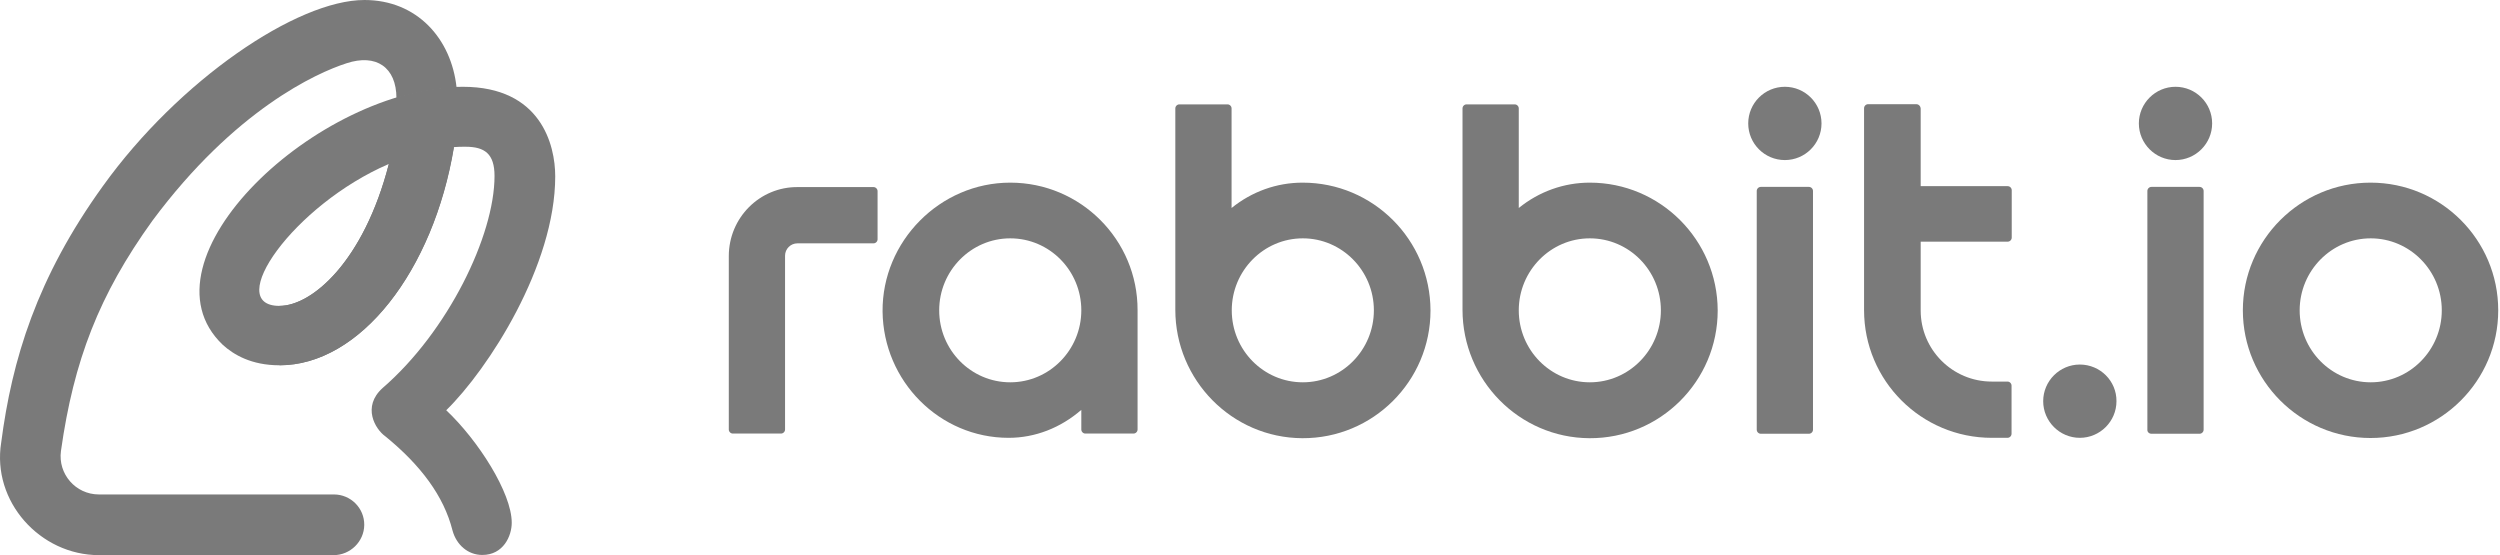 <svg width="1351" height="300" viewBox="0 0 1351 300" fill="none" xmlns="http://www.w3.org/2000/svg">
<path d="M393.842 138.4V232.1C393.842 233.3 394.842 234.3 396.042 234.3H422.042C423.242 234.3 424.242 233.3 424.242 232.1V138.2C424.242 134.5 427.242 131.5 430.942 131.5H472.042C473.242 131.5 474.242 130.5 474.242 129.3V103.3C474.242 102.1 473.242 101.1 472.042 101.1H431.142C410.542 100.9 393.842 117.7 393.842 138.4Z" fill="#7A7A7A"/>
<path d="M545.942 98.7C507.942 98.7 476.642 130.4 476.942 168.3C477.342 206 507.742 236.6 545.042 236.6C559.442 236.6 573.142 231.2 584.342 221.5V232.1C584.342 233.3 585.342 234.3 586.542 234.3H612.542C613.742 234.3 614.742 233.3 614.742 232.1V167.6C614.842 129.6 583.942 98.7 545.942 98.7ZM584.342 167.7C584.342 189.1 567.142 206.6 545.942 206.6C524.742 206.6 507.542 189.2 507.542 167.7C507.542 146.3 524.742 128.8 545.942 128.8C567.142 128.8 584.342 146.2 584.342 167.7Z" fill="#7A7A7A"/>
<path d="M703.943 98.7C689.943 98.7 676.543 103.5 665.543 112.4V58.6C665.543 57.4 664.543 56.4 663.343 56.4H637.343C636.143 56.4 635.143 57.4 635.143 58.6V167.4C635.143 205.4 665.743 236.6 703.743 236.8C741.943 237 773.043 206 773.043 167.8C772.943 129.6 742.043 98.7 703.943 98.7ZM742.443 167.7C742.443 189.1 725.243 206.6 704.043 206.6C682.843 206.6 665.643 189.2 665.643 167.7C665.643 146.3 682.843 128.8 704.043 128.8C725.143 128.8 742.443 146.2 742.443 167.7Z" fill="#7A7A7A"/>
<path d="M859.142 98.7C845.142 98.7 831.742 103.5 820.742 112.4V58.6C820.742 57.4 819.742 56.4 818.542 56.4H792.542C791.342 56.4 790.342 57.4 790.342 58.6V167.4C790.342 205.4 820.942 236.6 858.942 236.8C897.142 237 928.242 206 928.242 167.8C928.142 129.6 897.142 98.7 859.142 98.7ZM897.542 167.7C897.542 189.1 880.342 206.6 859.142 206.6C837.942 206.6 820.742 189.2 820.742 167.7C820.742 146.3 837.942 128.8 859.142 128.8C880.342 128.8 897.542 146.2 897.542 167.7Z" fill="#7A7A7A"/>
<path d="M1035.54 56.3H1009.54C1008.34 56.3 1007.34 57.3 1007.34 58.5V167.6C1007.34 205.7 1038.24 236.6 1076.34 236.6H1084.84C1086.04 236.6 1087.04 235.6 1087.04 234.4V208.4C1087.04 207.2 1086.04 206.2 1084.84 206.2H1076.34C1055.14 206.2 1037.94 189 1037.94 167.8V130.6H1084.94C1086.14 130.6 1087.14 129.6 1087.14 128.4V102.8C1087.14 101.6 1086.14 100.6 1084.94 100.6H1037.94V58.7C1037.84 57.3 1036.84 56.3 1035.54 56.3Z" fill="#7A7A7A"/>
<path d="M1281.04 98.7C1243.04 98.7 1212.04 129.6 1212.04 167.7C1212.04 205.7 1242.94 236.7 1281.04 236.7C1319.04 236.7 1350.04 205.8 1350.04 167.7C1350.04 129.6 1319.14 98.7 1281.04 98.7ZM1319.54 167.7C1319.54 189.1 1302.34 206.6 1281.14 206.6C1259.94 206.6 1242.74 189.2 1242.74 167.7C1242.74 146.3 1259.94 128.8 1281.14 128.8C1302.24 128.8 1319.54 146.2 1319.54 167.7Z" fill="#7A7A7A"/>
<path d="M1162.64 234.4H1188.64C1189.84 234.4 1190.84 233.4 1190.84 232.2V103.2C1190.84 102 1189.84 101 1188.64 101H1162.64C1161.44 101 1160.44 102 1160.44 103.2V232.2C1160.34 233.4 1161.34 234.4 1162.64 234.4Z" fill="#7A7A7A"/>
<path d="M1175.64 46.9C1164.74 46.9 1155.84 55.8 1155.84 66.7C1155.84 77.6 1164.74 86.5 1175.64 86.5C1186.54 86.5 1195.44 77.6 1195.44 66.7C1195.44 55.7 1186.54 46.9 1175.64 46.9Z" fill="#7A7A7A"/>
<path d="M1123.94 197C1113.04 197 1104.14 205.9 1104.14 216.8C1104.14 227.7 1113.04 236.6 1123.94 236.6C1134.84 236.6 1143.74 227.7 1143.74 216.8C1143.84 205.9 1134.94 197 1123.94 197Z" fill="#7A7A7A"/>
<path d="M951.542 234.4H977.542C978.742 234.4 979.742 233.4 979.742 232.2V103.2C979.742 102 978.742 101 977.542 101H951.542C950.342 101 949.342 102 949.342 103.2V232.2C949.342 233.4 950.342 234.4 951.542 234.4Z" fill="#7A7A7A"/>
<path d="M964.542 86.5C975.477 86.5 984.342 77.635 984.342 66.7C984.342 55.765 975.477 46.9 964.542 46.9C953.607 46.9 944.742 55.765 944.742 66.7C944.742 77.635 953.607 86.5 964.542 86.5Z" fill="#7A7A7A"/>
<path d="M196.942 0C160.542 0 96.742 43.3 55.642 100.5C19.842 150.1 6.442 194.5 0.642 239.2C-4.458 270.9 21.542 300 53.542 300H180.242C189.242 300 196.742 292.7 196.842 283.7C196.942 274.6 189.542 267.2 180.442 267.2H53.442C40.842 267.2 31.242 256.1 32.942 243.7C39.842 194.8 53.542 159.3 82.342 119.3C126.842 59.4 171.042 39.4 187.242 34.2C203.242 28.9 214.242 36.3 214.242 53.1C222.642 50.5 234.942 47.7 246.742 47.4C243.942 20.9 225.342 0 196.942 0Z" fill="#7A7A7A"/>
<path d="M241.143 221.7C263.843 199.5 300.043 143.5 300.043 95.3C300.043 78.3 292.343 46.9 250.143 46.9C171.543 46.9 72.443 140.6 120.343 186.3C126.243 191.7 135.943 197.4 150.943 197.4C194.643 197.4 234.143 146.3 245.243 79.5C247.343 79.3 249.443 79.3 251.543 79.3C261.943 79.3 267.243 83.1 267.243 95.1C267.243 127.4 241.943 179.3 206.743 209.7C195.543 219.8 202.743 231.9 208.243 235.8C227.243 251.3 239.843 268 244.543 286.7C246.643 294.4 252.843 299.9 260.643 299.9C272.043 299.9 276.543 289.6 276.543 282.5C276.543 266.3 258.343 237.9 241.143 221.7ZM151.043 165.3C120.443 165.3 158.543 110.8 210.143 88.6C196.543 141.4 168.543 165.3 151.043 165.3Z" fill="#7A7A7A"/>
<path d="M151.041 165.3V197.4C194.741 197.4 234.241 146.3 245.341 79.5C233.341 80.4 221.441 83.7 210.141 88.6C196.541 141.4 168.541 165.3 151.041 165.3Z" fill="#7A7A7A"/>
</svg>
